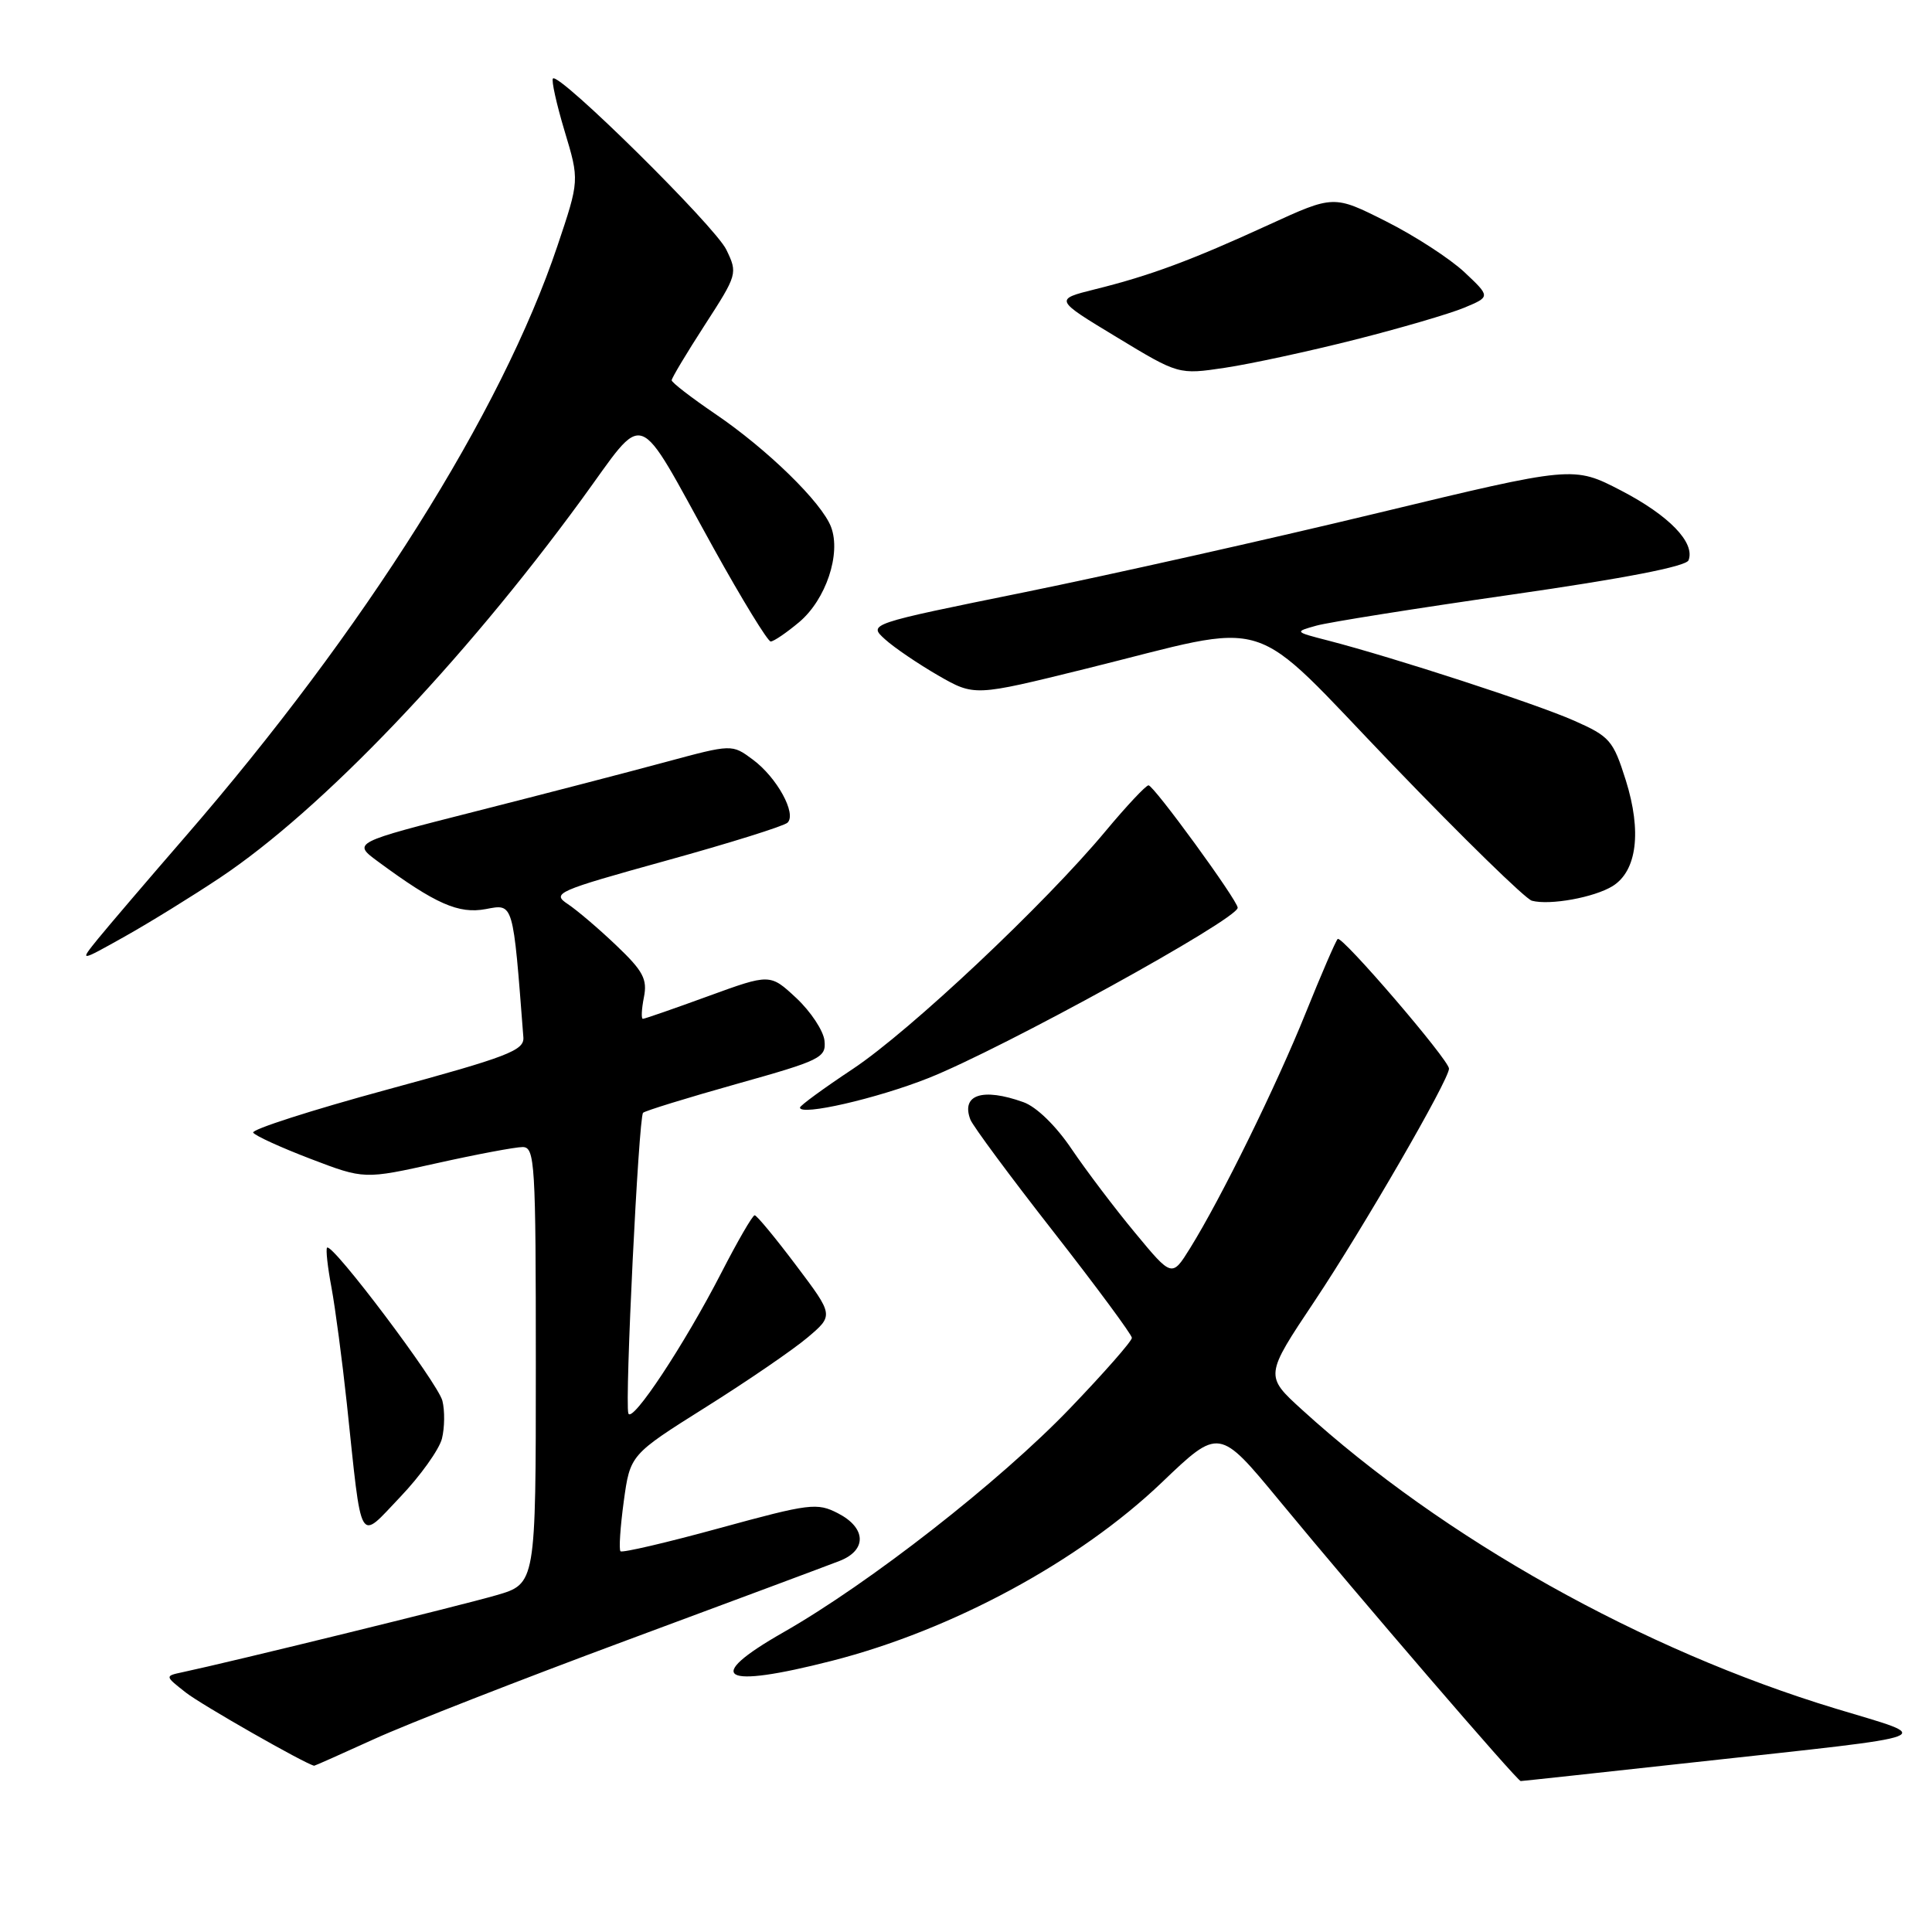 <?xml version="1.0" encoding="UTF-8" standalone="no"?>
<!DOCTYPE svg PUBLIC "-//W3C//DTD SVG 1.1//EN" "http://www.w3.org/Graphics/SVG/1.1/DTD/svg11.dtd" >
<svg xmlns="http://www.w3.org/2000/svg" xmlns:xlink="http://www.w3.org/1999/xlink" version="1.1" viewBox="0 0 256 256">
 <g >
 <path fill="currentColor"
d=" M 224.69 233.49 C 258.04 229.83 256.50 230.42 243.24 226.40 C 217.68 218.66 191.26 203.86 172.54 186.81 C 167.58 182.30 167.58 182.30 174.19 172.40 C 180.57 162.84 192.00 143.09 192.00 141.60 C 192.00 140.45 177.78 123.89 177.25 124.42 C 176.98 124.69 175.08 129.09 173.02 134.20 C 169.11 143.91 161.83 158.73 157.70 165.38 C 155.29 169.26 155.29 169.26 150.40 163.35 C 147.70 160.10 143.93 155.11 142.00 152.26 C 139.92 149.17 137.33 146.65 135.60 146.04 C 130.19 144.10 127.32 145.05 128.58 148.35 C 128.91 149.20 133.85 155.88 139.57 163.19 C 145.29 170.51 149.97 176.85 149.98 177.27 C 149.99 177.70 146.30 181.90 141.78 186.61 C 132.45 196.33 115.23 209.78 103.77 216.31 C 93.10 222.40 95.55 223.82 110.22 220.07 C 126.16 216.00 142.99 206.90 153.93 196.45 C 161.54 189.17 161.54 189.17 169.52 198.84 C 180.28 211.88 201.05 236.00 201.50 236.00 C 201.71 236.00 212.14 234.87 224.69 233.49 Z  M 49.59 230.43 C 53.90 228.46 68.92 222.59 82.96 217.38 C 97.01 212.17 109.74 207.42 111.25 206.83 C 114.89 205.41 114.80 202.46 111.04 200.52 C 108.27 199.09 107.30 199.21 95.36 202.48 C 88.36 204.40 82.45 205.78 82.22 205.55 C 81.99 205.33 82.19 202.35 82.65 198.95 C 83.50 192.76 83.50 192.76 93.50 186.47 C 99.00 183.02 105.07 178.86 106.99 177.24 C 110.48 174.29 110.48 174.29 105.49 167.67 C 102.75 164.03 100.28 161.04 100.00 161.03 C 99.72 161.02 97.74 164.45 95.58 168.65 C 90.70 178.14 83.73 188.69 83.26 187.28 C 82.77 185.80 84.62 148.05 85.21 147.45 C 85.48 147.19 91.05 145.47 97.60 143.63 C 108.77 140.50 109.48 140.15 109.25 137.90 C 109.11 136.58 107.43 134.04 105.52 132.25 C 102.04 129.01 102.04 129.01 93.83 132.00 C 89.31 133.65 85.42 135.00 85.18 135.00 C 84.95 135.00 85.01 133.72 85.32 132.15 C 85.80 129.76 85.23 128.67 81.69 125.30 C 79.39 123.10 76.48 120.62 75.23 119.79 C 73.08 118.36 73.73 118.07 88.23 114.05 C 96.63 111.73 103.88 109.46 104.35 109.01 C 105.59 107.83 102.94 103.00 99.74 100.64 C 96.99 98.60 96.99 98.60 88.24 100.96 C 83.44 102.26 72.12 105.20 63.10 107.49 C 46.69 111.66 46.69 111.66 50.10 114.17 C 57.71 119.78 60.77 121.13 64.36 120.46 C 68.07 119.76 67.96 119.39 69.35 137.46 C 69.48 139.19 67.27 140.04 51.29 144.38 C 41.28 147.10 33.29 149.67 33.55 150.08 C 33.80 150.49 37.22 152.05 41.14 153.55 C 48.26 156.27 48.26 156.27 57.88 154.13 C 63.17 152.95 68.29 151.99 69.25 151.99 C 70.88 152.00 71.00 154.05 71.00 180.93 C 71.00 209.86 71.00 209.86 65.75 211.38 C 61.15 212.72 30.53 220.23 24.17 221.58 C 21.83 222.08 21.83 222.08 24.62 224.27 C 26.65 225.87 40.41 233.72 41.63 233.97 C 41.69 233.99 45.28 232.39 49.59 230.43 Z  M 58.56 190.63 C 58.92 189.18 58.95 186.92 58.62 185.61 C 58.02 183.24 44.02 164.64 43.34 165.32 C 43.15 165.52 43.41 167.89 43.92 170.59 C 44.42 173.29 45.34 180.22 45.96 186.00 C 48.00 205.24 47.42 204.24 53.04 198.35 C 55.71 195.55 58.19 192.07 58.56 190.63 Z  M 123.00 142.86 C 132.86 138.95 164.00 121.80 164.00 120.28 C 164.00 119.32 152.84 104.00 152.18 104.06 C 151.81 104.09 149.25 106.82 146.50 110.12 C 138.46 119.78 120.61 136.58 113.02 141.63 C 109.16 144.19 106.00 146.50 106.00 146.76 C 106.00 147.90 116.17 145.57 123.00 142.86 Z  M 29.17 116.29 C 42.60 107.33 61.21 87.87 77.01 66.26 C 85.80 54.24 84.01 53.59 94.55 72.63 C 98.32 79.43 101.73 85.00 102.12 85.00 C 102.52 85.00 104.22 83.84 105.90 82.43 C 109.44 79.45 111.47 73.38 110.12 69.83 C 108.89 66.57 101.66 59.52 94.75 54.83 C 91.59 52.68 89.00 50.68 89.00 50.39 C 89.00 50.09 90.98 46.79 93.39 43.06 C 97.71 36.38 97.76 36.22 96.24 33.08 C 94.73 29.96 74.09 9.58 73.27 10.40 C 73.04 10.63 73.73 13.76 74.81 17.36 C 76.78 23.90 76.78 23.90 73.86 32.59 C 66.43 54.69 48.30 83.47 24.52 110.90 C 19.56 116.62 14.38 122.69 13.00 124.38 C 10.50 127.47 10.50 127.47 16.50 124.11 C 19.80 122.26 25.50 118.74 29.17 116.29 Z  M 213.70 117.40 C 216.91 115.38 217.55 110.17 215.43 103.40 C 213.75 98.09 213.32 97.59 208.55 95.48 C 203.51 93.25 184.73 87.14 176.00 84.88 C 171.50 83.72 171.50 83.72 174.43 82.90 C 176.04 82.45 187.68 80.60 200.30 78.79 C 215.21 76.65 223.42 75.06 223.74 74.24 C 224.64 71.90 221.17 68.31 214.82 65.01 C 208.49 61.73 208.49 61.73 182.50 67.99 C 168.20 71.44 147.17 76.15 135.77 78.47 C 115.03 82.68 115.03 82.68 117.27 84.71 C 118.49 85.82 121.67 87.97 124.31 89.50 C 129.12 92.26 129.12 92.26 143.81 88.63 C 169.25 82.34 164.96 80.99 184.55 101.36 C 193.85 111.03 202.15 119.13 202.98 119.35 C 205.36 119.99 211.28 118.91 213.70 117.40 Z  M 179.50 45.02 C 185.55 43.49 192.07 41.58 194.00 40.78 C 197.50 39.32 197.50 39.32 194.05 36.07 C 192.15 34.29 187.48 31.25 183.66 29.33 C 176.73 25.84 176.73 25.84 168.11 29.79 C 157.87 34.49 152.38 36.53 145.10 38.33 C 139.70 39.68 139.70 39.68 147.94 44.66 C 156.17 49.65 156.17 49.65 162.33 48.73 C 165.73 48.22 173.45 46.55 179.50 45.02 Z "/>
</g>
</svg>